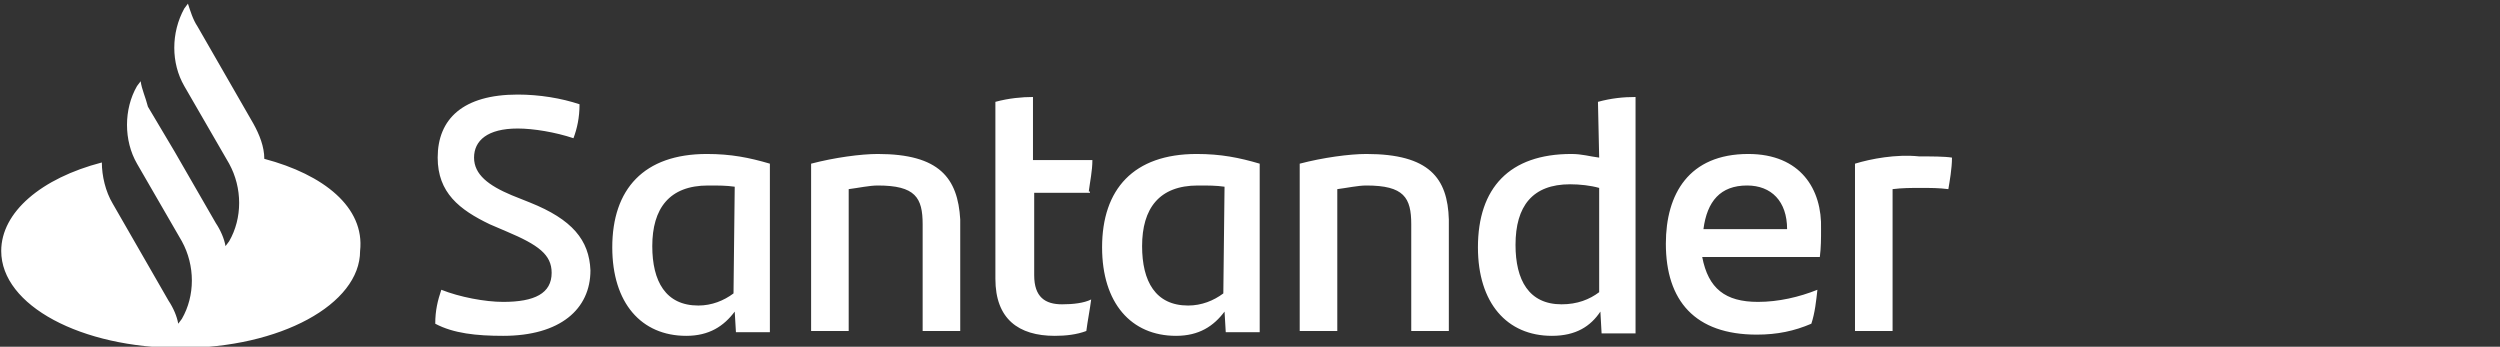 <?xml version="1.0" encoding="utf-8"?>
<!-- Generator: Adobe Illustrator 22.0.1, SVG Export Plug-In . SVG Version: 6.00 Build 0)  -->
<svg version="1.1" id="Capa_1" xmlns="http://www.w3.org/2000/svg" xmlns:xlink="http://www.w3.org/1999/xlink" x="0px" y="0px"
	 viewBox="0 0 206.2 28.6" style="enable-background:new 0 0 206.2 28.6;padding-left:1.7em;" xml:space="preserve">
<rect x="0" y="0" width="206.2" height="28.6" fill="#333333" stroke="none"/>
<style type="text/css">
	.st0{fill:#ffffff;}
</style>
<path class="st0" d="M21.8,13.1c0-1-0.4-2-0.9-2.9l-4.6-8c-0.4-0.6-0.6-1.3-0.8-1.9l-0.3,0.4c-1.1,2-1.1,4.5,0,6.4l3.7,6.4
	c1.1,2,1.1,4.5,0,6.4l-0.3,0.4c-0.1-0.6-0.4-1.3-0.8-1.9l-3.4-5.9l-2.2-3.7C12,8,11.7,7.4,11.6,6.7l-0.3,0.4c-1.1,1.9-1.1,4.5,0,6.4
	l0,0l3.7,6.4c1.1,2,1.1,4.5,0,6.4l-0.3,0.4c-0.1-0.6-0.4-1.3-0.8-1.9l-4.6-8c-0.6-1-0.9-2.3-0.9-3.4c-5,1.3-8.3,4.1-8.3,7.3
	c0,4.5,6.6,8,14.8,8s14.8-3.6,14.8-8C30.1,17.1,26.7,14.4,21.8,13.1z M43.7,16.7l-1.5-0.6c-1.9-0.8-3.1-1.7-3.1-3.1
	c0-1.4,1.1-2.4,3.6-2.4c1.3,0,3.1,0.3,4.6,0.8c0.3-0.8,0.5-1.7,0.5-2.8c-1.5-0.5-3.3-0.8-5.1-0.8c-4.5,0-6.6,2-6.6,5.2
	c0,2.9,1.8,4.3,4.3,5.5l1.4,0.6c2.6,1.1,3.7,1.9,3.7,3.4c0,1.7-1.4,2.4-4,2.4c-1.5,0-3.6-0.4-5.1-1c-0.3,0.9-0.5,1.7-0.5,2.8
	c1.5,0.8,3.4,1,5.6,1c4.7,0,7.2-2.2,7.2-5.4C48.6,19.8,47.2,18.1,43.7,16.7z M50.5,20.4c0,4.6,2.4,7.3,6.1,7.3c1.9,0,3.1-0.8,4-2
	l0.1,1.7h2.8V13.5c-1.7-0.5-3.2-0.8-5.2-0.8C53.1,12.7,50.5,15.6,50.5,20.4z M60.5,24.2c-0.8,0.6-1.8,1-2.9,1c-2.7,0-3.8-2-3.8-4.9
	c0-3.1,1.4-5,4.6-5c0.9,0,1.5,0,2.2,0.1L60.5,24.2L60.5,24.2z M72.4,12.7c-1.4,0-3.6,0.3-5.5,0.8v13.8H70V15.6
	c0.8-0.1,1.7-0.3,2.4-0.3c3.1,0,3.7,1,3.7,3.2v8.8h3.1v-9.2C79,14.7,77.5,12.7,72.4,12.7z M89.8,15.8c0.1-0.8,0.3-1.7,0.3-2.6h-4.9
	V8c-0.9,0-2,0.1-3.1,0.4V23c0,3.3,1.9,4.7,4.9,4.7c0.9,0,1.8-0.1,2.6-0.4c0.1-0.8,0.3-1.8,0.4-2.6c-0.6,0.3-1.5,0.4-2.4,0.4
	c-1.4,0-2.3-0.6-2.3-2.4v-6.8h4.6V15.8z M90.9,20.4c0,4.6,2.4,7.3,6.1,7.3c1.9,0,3.1-0.8,4-2l0.1,1.7h2.8V13.5
	c-1.7-0.5-3.2-0.8-5.2-0.8C93.5,12.7,90.9,15.6,90.9,20.4z M100.9,24.2c-0.8,0.6-1.8,1-2.9,1c-2.7,0-3.8-2-3.8-4.9
	c0-3.1,1.4-5,4.6-5c0.9,0,1.5,0,2.2,0.1L100.9,24.2L100.9,24.2z M112.7,12.7c-1.4,0-3.6,0.3-5.5,0.8v13.8h3.1V15.6
	c0.8-0.1,1.7-0.3,2.4-0.3c3.1,0,3.7,1,3.7,3.2v8.8h3.1v-9.2C119.4,14.7,117.9,12.7,112.7,12.7z M131.9,13c-0.8-0.1-1.4-0.3-2.3-0.3
	c-5.1,0-7.7,2.8-7.7,7.7c0,4.6,2.4,7.3,6.1,7.3c2,0,3.2-0.8,4-2l0.1,1.8h2.8V8c-1,0-2,0.1-3.1,0.4L131.9,13L131.9,13z M131.9,24.1
	c-0.8,0.6-1.8,1-3.1,1c-2.7,0-3.8-2-3.8-4.9c0-3.2,1.4-5,4.5-5c0.8,0,1.7,0.1,2.4,0.3V24.1z M144.2,12.7c-4.9,0-6.8,3.3-6.8,7.4
	c0,4.7,2.4,7.5,7.5,7.5c1.7,0,3.1-0.3,4.5-0.9c0.3-0.9,0.4-1.9,0.5-2.8c-1.5,0.6-3.2,1-4.9,1c-2.7,0-4.1-1.1-4.6-3.7h9.7
	c0.1-0.8,0.1-1.5,0.1-2.3C150.3,15.6,148.5,12.7,144.2,12.7z M140.5,18.9c0.3-2.3,1.4-3.6,3.6-3.6c2,0,3.3,1.3,3.3,3.6H140.5z
	 M153,13.5v13.8h3.1V15.6c0.8-0.1,1.5-0.1,2.3-0.1c0.9,0,1.5,0,2.3,0.1c0.1-0.6,0.3-1.7,0.3-2.6c-0.6-0.1-1.7-0.1-2.7-0.1
	C156.4,12.7,154.3,13.1,153,13.5z"/>
</svg>
